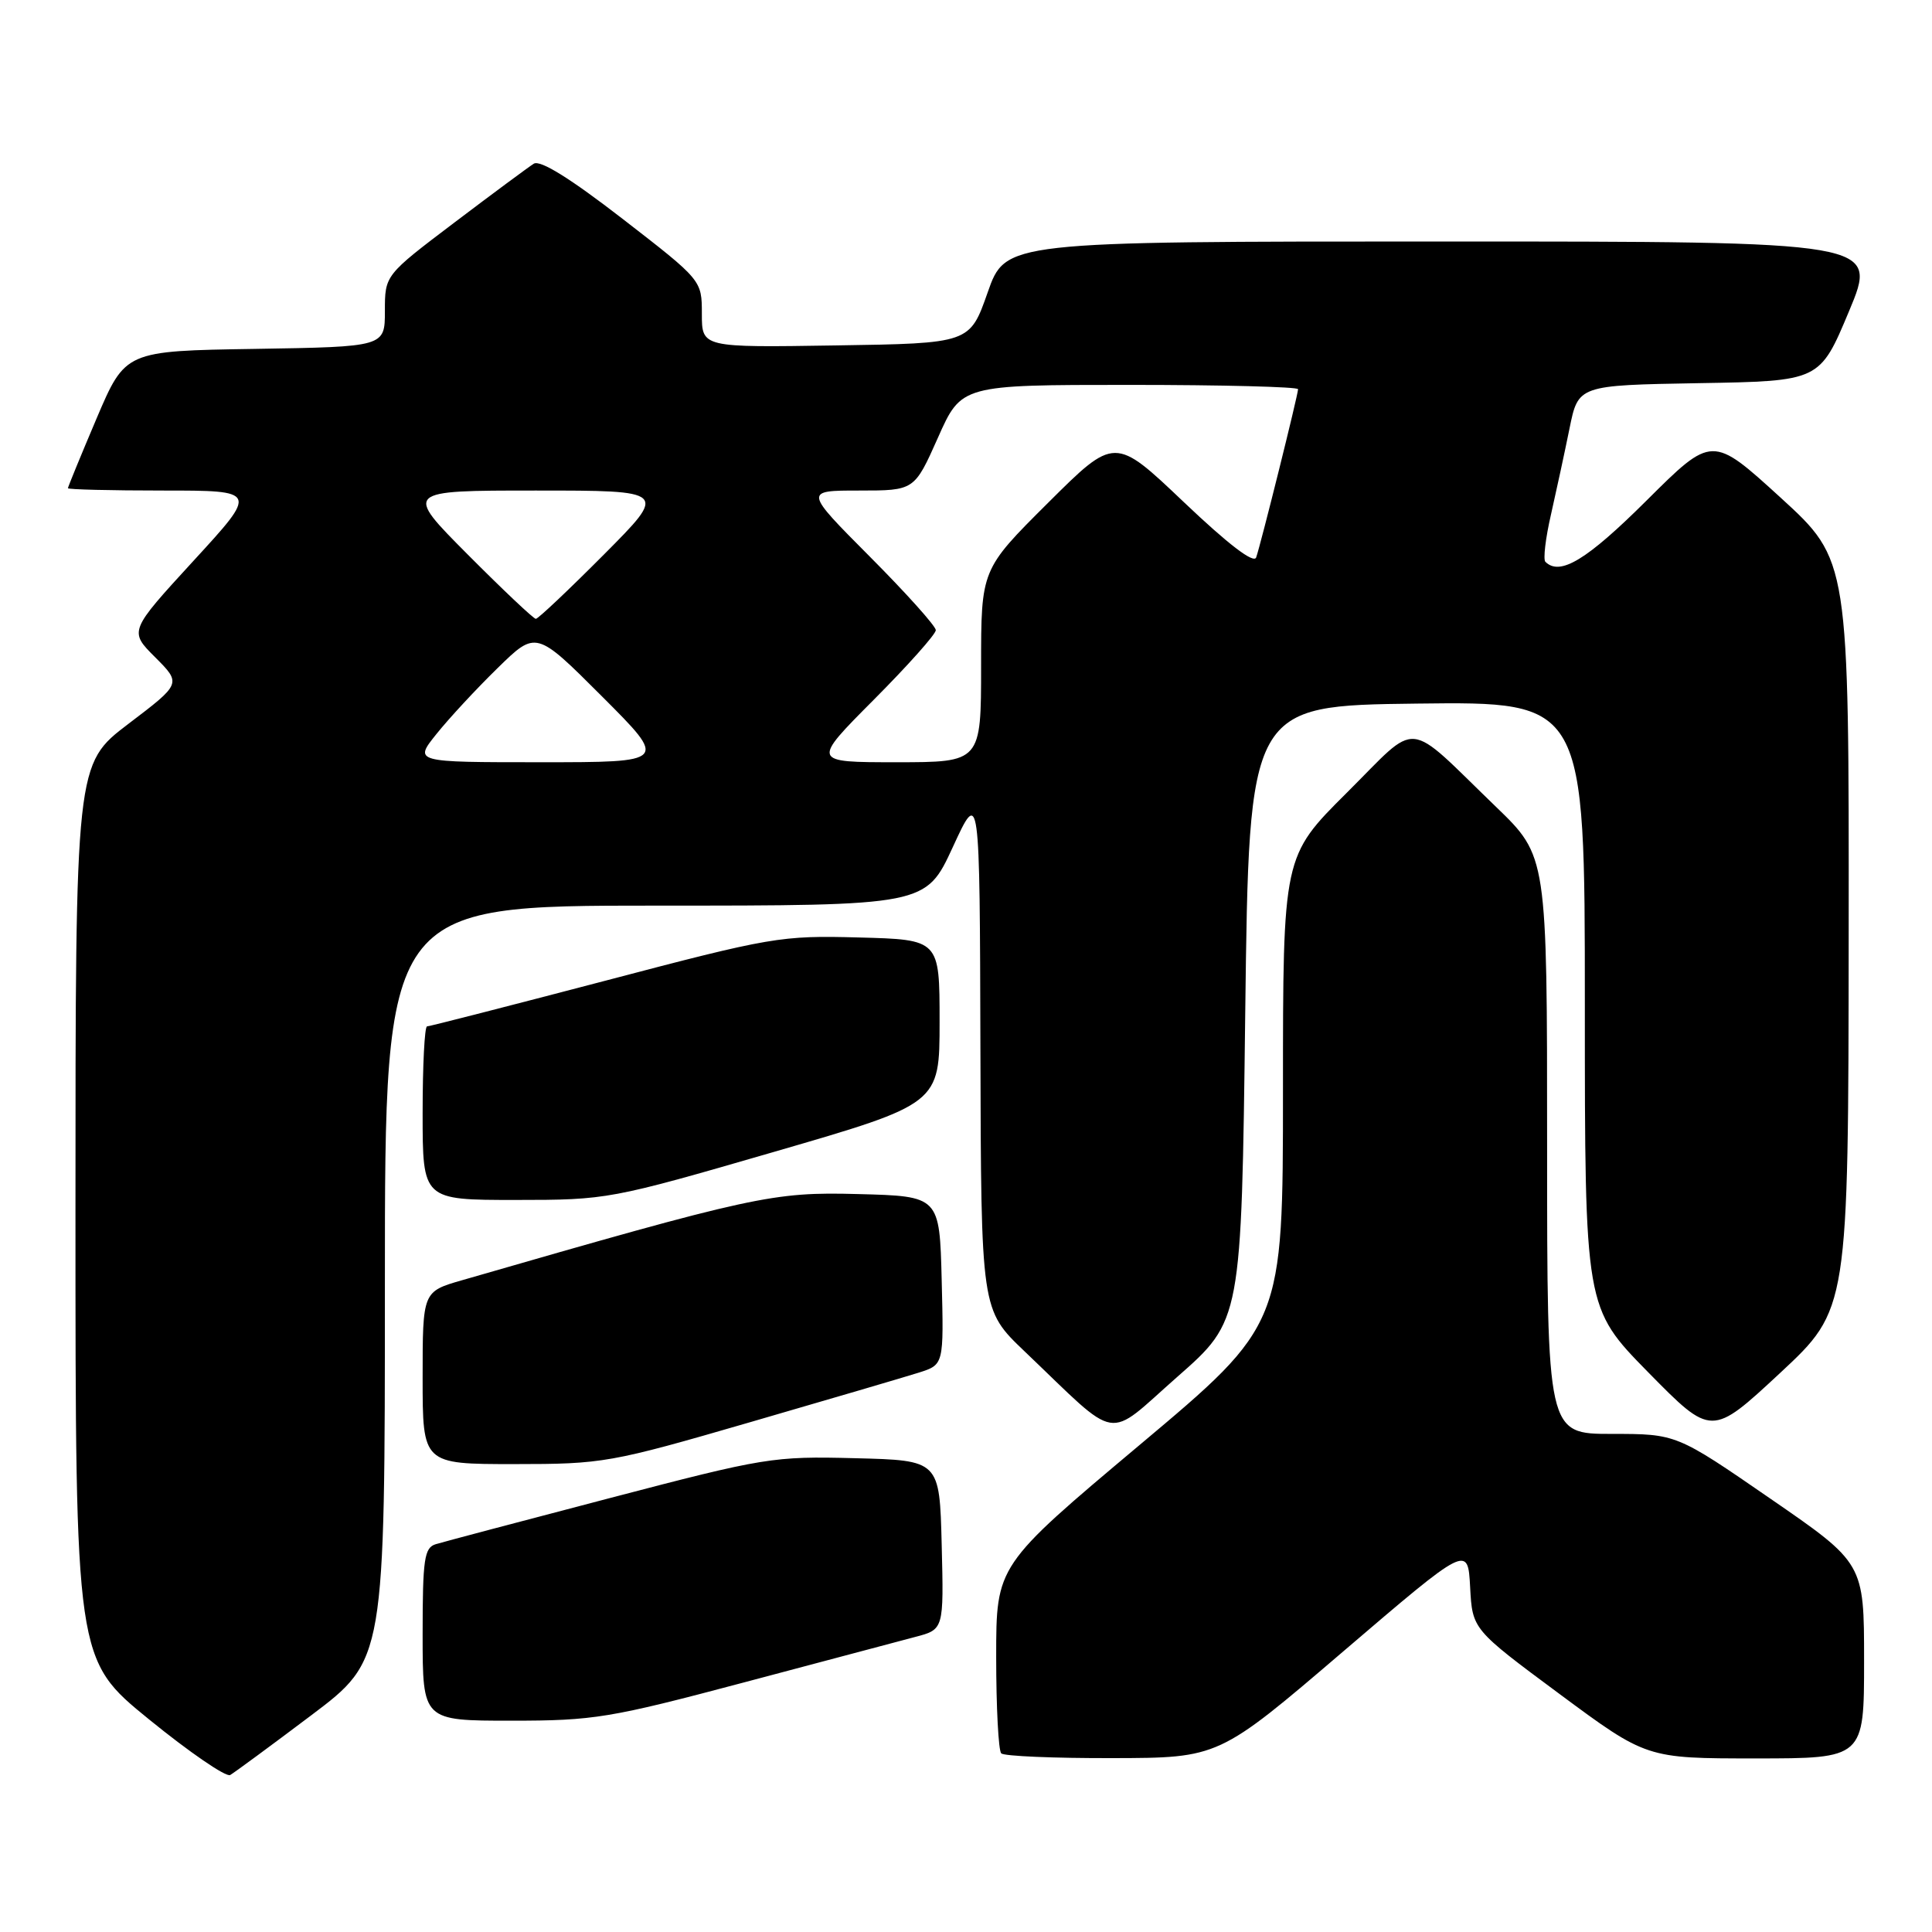 <?xml version="1.0" encoding="UTF-8" standalone="no"?>
<!DOCTYPE svg PUBLIC "-//W3C//DTD SVG 1.1//EN" "http://www.w3.org/Graphics/SVG/1.1/DTD/svg11.dtd" >
<svg xmlns="http://www.w3.org/2000/svg" xmlns:xlink="http://www.w3.org/1999/xlink" version="1.1" viewBox="0 0 256 256">
 <g >
 <path fill="currentColor"
d=" M 41.25 227.28 C 51.00 219.93 51.00 219.93 51.00 169.96 C 51.00 120.00 51.00 120.00 86.84 120.00 C 122.67 120.00 122.67 120.00 126.25 112.25 C 129.82 104.50 129.82 104.50 129.91 139.03 C 130.00 173.56 130.00 173.56 135.75 179.05 C 148.56 191.27 146.37 190.91 156.00 182.44 C 164.50 174.97 164.50 174.97 165.00 134.24 C 165.50 93.50 165.50 93.50 187.75 93.23 C 210.00 92.96 210.00 92.96 210.00 133.12 C 210.00 173.28 210.00 173.28 218.39 181.83 C 226.79 190.37 226.79 190.37 235.86 181.94 C 244.92 173.50 244.92 173.50 244.96 123.86 C 245.00 74.22 245.00 74.22 235.94 65.94 C 226.87 57.67 226.87 57.67 218.17 66.33 C 210.25 74.21 206.70 76.36 204.77 74.44 C 204.46 74.13 204.79 71.31 205.51 68.19 C 206.22 65.06 207.33 59.92 207.97 56.77 C 209.13 51.05 209.13 51.05 225.13 50.77 C 241.13 50.50 241.13 50.50 245.00 41.25 C 248.87 32.00 248.87 32.00 191.05 32.00 C 133.24 32.00 133.24 32.00 130.87 38.75 C 128.50 45.50 128.50 45.50 110.75 45.77 C 93.00 46.05 93.00 46.05 93.00 41.59 C 93.00 37.13 93.00 37.13 82.51 29.01 C 75.57 23.64 71.59 21.16 70.73 21.69 C 70.02 22.14 65.29 25.64 60.22 29.48 C 51.00 36.46 51.00 36.46 51.00 41.21 C 51.00 45.95 51.00 45.95 33.80 46.23 C 16.61 46.50 16.61 46.50 12.80 55.44 C 10.71 60.36 9.00 64.53 9.00 64.69 C 9.00 64.86 14.67 65.00 21.60 65.00 C 34.19 65.00 34.19 65.00 25.64 74.31 C 17.09 83.63 17.09 83.63 20.57 87.10 C 24.04 90.58 24.04 90.58 17.02 95.91 C 10.00 101.25 10.00 101.25 10.00 160.57 C 10.00 219.90 10.00 219.90 19.75 227.83 C 25.11 232.19 29.95 235.51 30.50 235.20 C 31.05 234.88 35.89 231.32 41.25 227.28 Z  M 178.00 218.81 C 194.50 204.70 194.50 204.70 194.80 210.30 C 195.10 215.90 195.10 215.90 206.63 224.45 C 218.17 233.00 218.17 233.00 232.59 233.00 C 247.00 233.00 247.00 233.00 247.00 220.07 C 247.00 207.13 247.00 207.13 234.57 198.57 C 222.14 190.00 222.14 190.00 213.57 190.00 C 205.00 190.00 205.00 190.00 205.00 151.72 C 205.00 113.45 205.00 113.45 198.25 106.93 C 186.02 95.13 188.21 95.34 178.46 105.04 C 170.00 113.46 170.00 113.46 170.00 144.49 C 170.00 175.52 170.00 175.52 151.00 191.47 C 132.00 207.43 132.00 207.43 132.00 219.55 C 132.00 226.21 132.30 231.97 132.67 232.33 C 133.03 232.70 139.67 232.98 147.42 232.96 C 161.50 232.93 161.50 232.93 178.00 218.81 Z  M 98.50 222.95 C 108.95 220.17 119.20 217.45 121.28 216.90 C 125.06 215.91 125.06 215.91 124.78 204.70 C 124.50 193.50 124.50 193.50 113.28 193.22 C 102.44 192.94 101.33 193.13 80.78 198.51 C 69.07 201.57 58.71 204.32 57.75 204.61 C 56.22 205.07 56.00 206.55 56.00 216.57 C 56.00 228.00 56.00 228.00 67.75 228.00 C 78.69 228.00 80.81 227.65 98.50 222.95 Z  M 99.39 188.45 C 109.90 185.40 119.98 182.44 121.78 181.87 C 125.06 180.82 125.06 180.82 124.78 169.66 C 124.50 158.50 124.50 158.50 113.69 158.22 C 102.39 157.92 100.04 158.43 61.25 169.63 C 56.00 171.14 56.00 171.14 56.00 182.57 C 56.00 194.00 56.00 194.00 68.14 194.00 C 79.90 194.00 80.87 193.83 99.39 188.45 Z  M 102.56 152.63 C 124.50 146.26 124.50 146.26 124.50 135.38 C 124.50 124.50 124.50 124.50 113.79 124.22 C 103.46 123.94 102.25 124.15 80.13 129.97 C 67.50 133.28 56.91 136.00 56.59 136.00 C 56.26 136.00 56.00 141.18 56.00 147.50 C 56.00 159.00 56.00 159.00 68.31 159.00 C 80.47 159.00 80.88 158.92 102.56 152.63 Z  M 57.84 97.25 C 59.49 95.19 63.13 91.26 65.94 88.52 C 71.03 83.54 71.03 83.54 79.76 92.27 C 88.49 101.00 88.49 101.00 71.66 101.00 C 54.83 101.00 54.83 101.00 57.84 97.25 Z  M 115.77 92.73 C 120.30 88.18 124.00 84.03 124.00 83.50 C 124.00 82.97 120.07 78.59 115.27 73.77 C 106.54 65.00 106.54 65.00 113.85 65.00 C 121.16 65.00 121.16 65.00 124.28 58.00 C 127.39 51.00 127.39 51.00 149.69 51.00 C 161.96 51.00 172.00 51.26 172.00 51.57 C 172.00 52.29 167.08 72.05 166.45 73.86 C 166.15 74.73 162.77 72.15 156.85 66.52 C 147.71 57.83 147.71 57.83 138.86 66.64 C 130.00 75.46 130.00 75.46 130.00 88.23 C 130.00 101.00 130.00 101.00 118.77 101.00 C 107.54 101.00 107.54 101.00 115.77 92.73 Z  M 62.00 73.50 C 53.54 65.00 53.54 65.00 71.00 65.00 C 88.46 65.00 88.46 65.00 80.00 73.50 C 75.35 78.17 71.30 82.00 71.00 82.00 C 70.70 82.00 66.65 78.17 62.00 73.50 Z "/>
</g>
</svg>